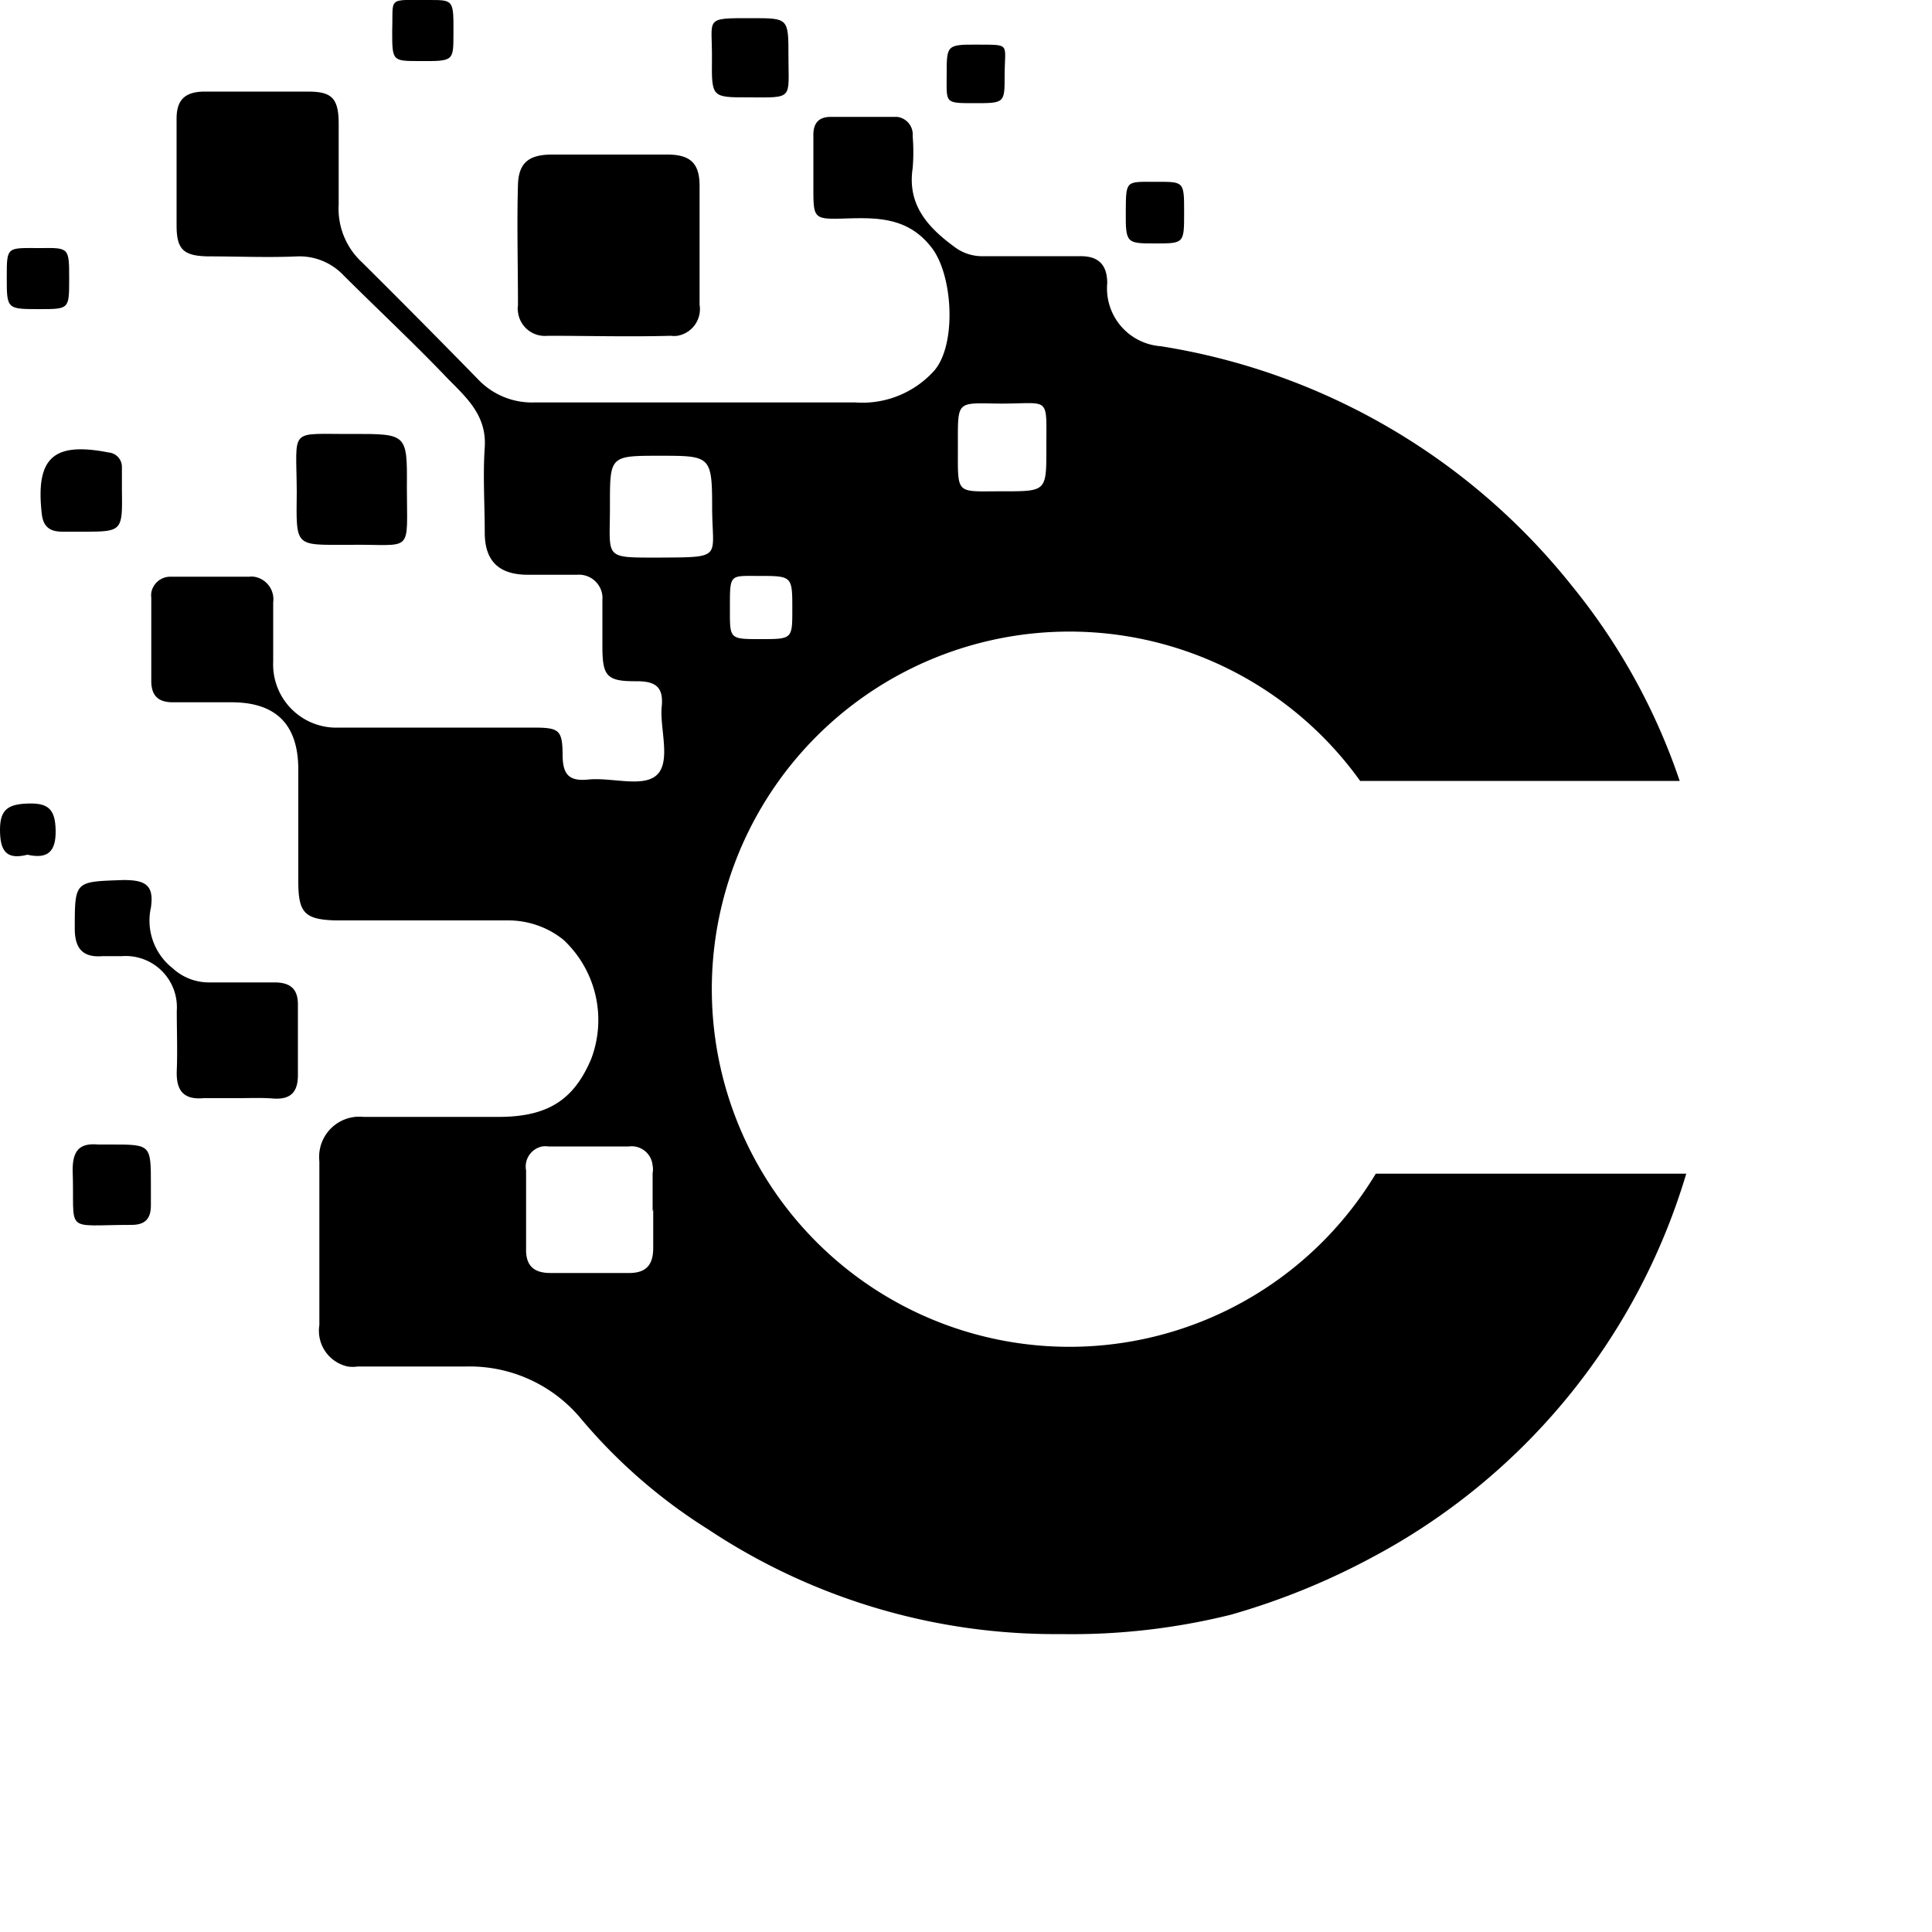 <svg viewBox="0 0 100 100" class="svg-favicon">
    <defs>
        <style>
            .cls-1 {
                fill: #fff;
            }

            .svg-favicon{
                height: 30px !important;
                width: auto;
            }
        </style>
    </defs>
    <g id="Camada_2" data-name="Camada 2">
        <g id="Camada_4" data-name="Camada 4">
            <g id="Logo_-_conecta" data-name="Logo - conecta">
                <path id="Caminho_2083" data-name="Caminho 2083" class="cls-1"
                    d="M31.54,8h3c1.19,0,1.67.45,1.67,1.62,0,2.05,0,4.1,0,6.15a1.4,1.4,0,0,1-1.15,1.61,1.29,1.29,0,0,1-.34,0c-2.12.06-4.24,0-6.37,0a1.4,1.4,0,0,1-1.54-1.24.92.92,0,0,1,0-.33c0-2.09-.06-4.18,0-6.26C26.85,8.4,27.4,8,28.58,8Z" />
                <path id="Caminho_2084" data-name="Caminho 2084" class="cls-1"
                    d="M12.3,56.84c-.59,0-1.18,0-1.76,0-1.09.1-1.43-.45-1.39-1.44s0-2.06,0-3.08A2.65,2.65,0,0,0,6.7,49.49a2.54,2.54,0,0,0-.39,0c-.33,0-.66,0-1,0-1,.08-1.44-.37-1.44-1.42,0-2.5,0-2.43,2.53-2.52,1.15,0,1.58.28,1.41,1.43a3.13,3.13,0,0,0,1.12,3.13,2.77,2.77,0,0,0,1.87.74c1.14,0,2.28,0,3.41,0,.83,0,1.22.35,1.21,1.17q0,1.81,0,3.63c0,.88-.38,1.27-1.27,1.21C13.54,56.81,12.92,56.84,12.3,56.84Z" />
                <path id="Caminho_2085" data-name="Caminho 2085" class="cls-1"
                    d="M18.28,22.46c2.78,0,2.8,0,2.78,2.74,0,3.56.38,2.95-3,3-2.83,0-2.73.16-2.7-2.75C15.34,22.05,14.91,22.49,18.28,22.46Z" />
                <path id="Caminho_2086" data-name="Caminho 2086" class="cls-1"
                    d="M4.23,27.52c-.33,0-.66,0-1,0-.68,0-1-.28-1.07-.94-.32-2.89.6-3.72,3.46-3.16a.75.75,0,0,1,.69.73c0,.4,0,.8,0,1.2C6.34,27.52,6.34,27.52,4.23,27.52Z" />
                <path id="Caminho_2087" data-name="Caminho 2087" class="cls-1"
                    d="M40.81,2.9c0,2.26.29,2.15-2.09,2.14-1.87,0-1.89,0-1.87-1.95C36.88.9,36.38.94,38.92.94,40.81.94,40.81.94,40.81,2.9Z" />
                <path id="Caminho_2088" data-name="Caminho 2088" class="cls-1"
                    d="M7.81,61.31c0,.36,0,.73,0,1.09,0,.7-.32,1-1,1-3.59,0-2.93.5-3.05-2.84,0-1,.35-1.41,1.32-1.32.22,0,.44,0,.66,0C7.81,59.24,7.81,59.24,7.81,61.31Z" />
                <path id="Caminho_2089" data-name="Caminho 2089" class="cls-1"
                    d="M3.58,14.44C3.58,16,3.58,16,2.05,16c-1.7,0-1.7,0-1.7-1.64s0-1.52,1.75-1.52C3.58,12.82,3.58,12.82,3.58,14.44Z" />
                <path id="Caminho_2090" data-name="Caminho 2090" class="cls-1"
                    d="M61.29,11c0,1.6,0,1.6-1.49,1.6s-1.54,0-1.53-1.64,0-1.55,1.51-1.55S61.29,9.36,61.29,11Z" />
                <path id="Caminho_2091" data-name="Caminho 2091" class="cls-1"
                    d="M20.3,1.59C20.36-.18,20,0,22.23,0c1.25,0,1.25,0,1.24,1.76,0,1.41,0,1.41-1.76,1.4C20.3,3.16,20.3,3.16,20.3,1.59Z" />
                <path id="Caminho_2092" data-name="Caminho 2092" class="cls-1"
                    d="M52,3.91c0,1.43,0,1.43-1.57,1.43S49,5.34,49,3.84s0-1.54,1.59-1.53C52.35,2.32,52,2.23,52,3.91Z" />
                <path id="Caminho_2093" data-name="Caminho 2093" class="cls-1"
                    d="M1.42,44.24C.29,44.53,0,44,0,42.94s.44-1.32,1.47-1.35,1.39.3,1.41,1.39S2.48,44.48,1.42,44.24Z" />
                <path id="Caminho_2098" data-name="Caminho 2098" class="cls-1"
                    d="M71.21,60.75a18.51,18.51,0,1,1-.81-20.33H86.94a32.35,32.35,0,0,0-5.58-10.1,34,34,0,0,0-21.28-12.4,3,3,0,0,1-2.77-3.26c0-.94-.44-1.41-1.4-1.4-1.68,0-3.37,0-5,0a2.37,2.37,0,0,1-1.52-.49c-1.36-1-2.44-2.17-2.15-4.07a10.1,10.1,0,0,0,0-1.65.92.92,0,0,0-.8-1H43c-.63,0-.92.33-.9,1,0,.88,0,1.76,0,2.64,0,1.63,0,1.67,1.64,1.62s3.27-.08,4.49,1.52c1.1,1.43,1.29,5,.13,6.35a5,5,0,0,1-4.1,1.65c-2.75,0-5.5,0-8.25,0H27.66a3.84,3.84,0,0,1-2.92-1.2q-3-3.07-6-6.05a3.77,3.77,0,0,1-1.21-3c0-1.39,0-2.79,0-4.18s-.42-1.66-1.63-1.66c-1.76,0-3.52,0-5.28,0-1,0-1.49.38-1.48,1.43,0,1.83,0,3.66,0,5.5,0,1.25.36,1.58,1.65,1.6,1.54,0,3.08.07,4.62,0a3.14,3.14,0,0,1,2.39,1c1.71,1.7,3.47,3.35,5.14,5.08,1,1.07,2.27,2,2.15,3.81-.1,1.46,0,2.94,0,4.4s.71,2.19,2.24,2.19h2.53a1.22,1.22,0,0,1,1.32,1.09,1.27,1.27,0,0,1,0,.2c0,.8,0,1.61,0,2.41,0,1.55.22,1.82,1.76,1.81.94,0,1.42.25,1.31,1.32s.48,2.78-.22,3.5-2.37.14-3.6.27c-1,.1-1.29-.29-1.31-1.22,0-1.38-.18-1.47-1.57-1.47h-10a3.27,3.27,0,0,1-3.41-3.13,2.44,2.44,0,0,1,0-.27V31.18a1.18,1.18,0,0,0-1-1.33,1,1,0,0,0-.24,0c-1.35,0-2.71,0-4.07,0a1,1,0,0,0-1,.83,1.22,1.22,0,0,0,0,.27c0,1.43,0,2.86,0,4.29,0,.8.39,1.12,1.15,1.11h3c2.3,0,3.45,1.14,3.46,3.46,0,2,0,3.89,0,5.83,0,1.61.34,1.95,1.91,2h8.91a4.57,4.57,0,0,1,2.9,1,5.68,5.68,0,0,1,1.44,6.17c-.88,2.08-2.2,3-4.79,3-2.34,0-4.69,0-7,0a2.08,2.08,0,0,0-2.28,1.85,2.36,2.36,0,0,0,0,.46c0,2.82,0,5.65,0,8.47A1.89,1.89,0,0,0,18,70.73a1.74,1.74,0,0,0,.51,0c1.87,0,3.74,0,5.61,0a7.49,7.49,0,0,1,5.95,2.7,28,28,0,0,0,6.57,5.72,32.46,32.46,0,0,0,18.28,5.43,34.2,34.2,0,0,0,8.78-1A36.58,36.58,0,0,0,71,80.62,33.23,33.23,0,0,0,87.28,60.75ZM51.81,20.89c2.59,0,2.34-.43,2.35,2.31,0,2.23,0,2.23-2.23,2.23h-.11c-2.37,0-2.24.21-2.24-2.28s-.11-2.28,2.22-2.26Zm-18,41.7c0,.66,0,1.32,0,2,0,.94-.42,1.32-1.32,1.3-1.32,0-2.64,0-4,0-.85,0-1.28-.37-1.26-1.25,0-1.35,0-2.71,0-4.06a1.06,1.06,0,0,1,.84-1.24,1.1,1.1,0,0,1,.31,0c1.39,0,2.79,0,4.17,0a1.09,1.09,0,0,1,1.23,1,.92.92,0,0,1,0,.37c0,.66,0,1.32,0,2Zm5.44-32.78c1.76,0,1.76,0,1.76,1.73,0,1.54,0,1.54-1.65,1.54s-1.58,0-1.58-1.69,0-1.58,1.47-1.58Zm-5-.95c-3.09,0-2.67.11-2.68-2.72,0-2.55,0-2.55,2.59-2.55s2.7,0,2.7,2.64.62,2.61-2.62,2.63Z" />
            </g>
        </g>
    </g>
</svg>